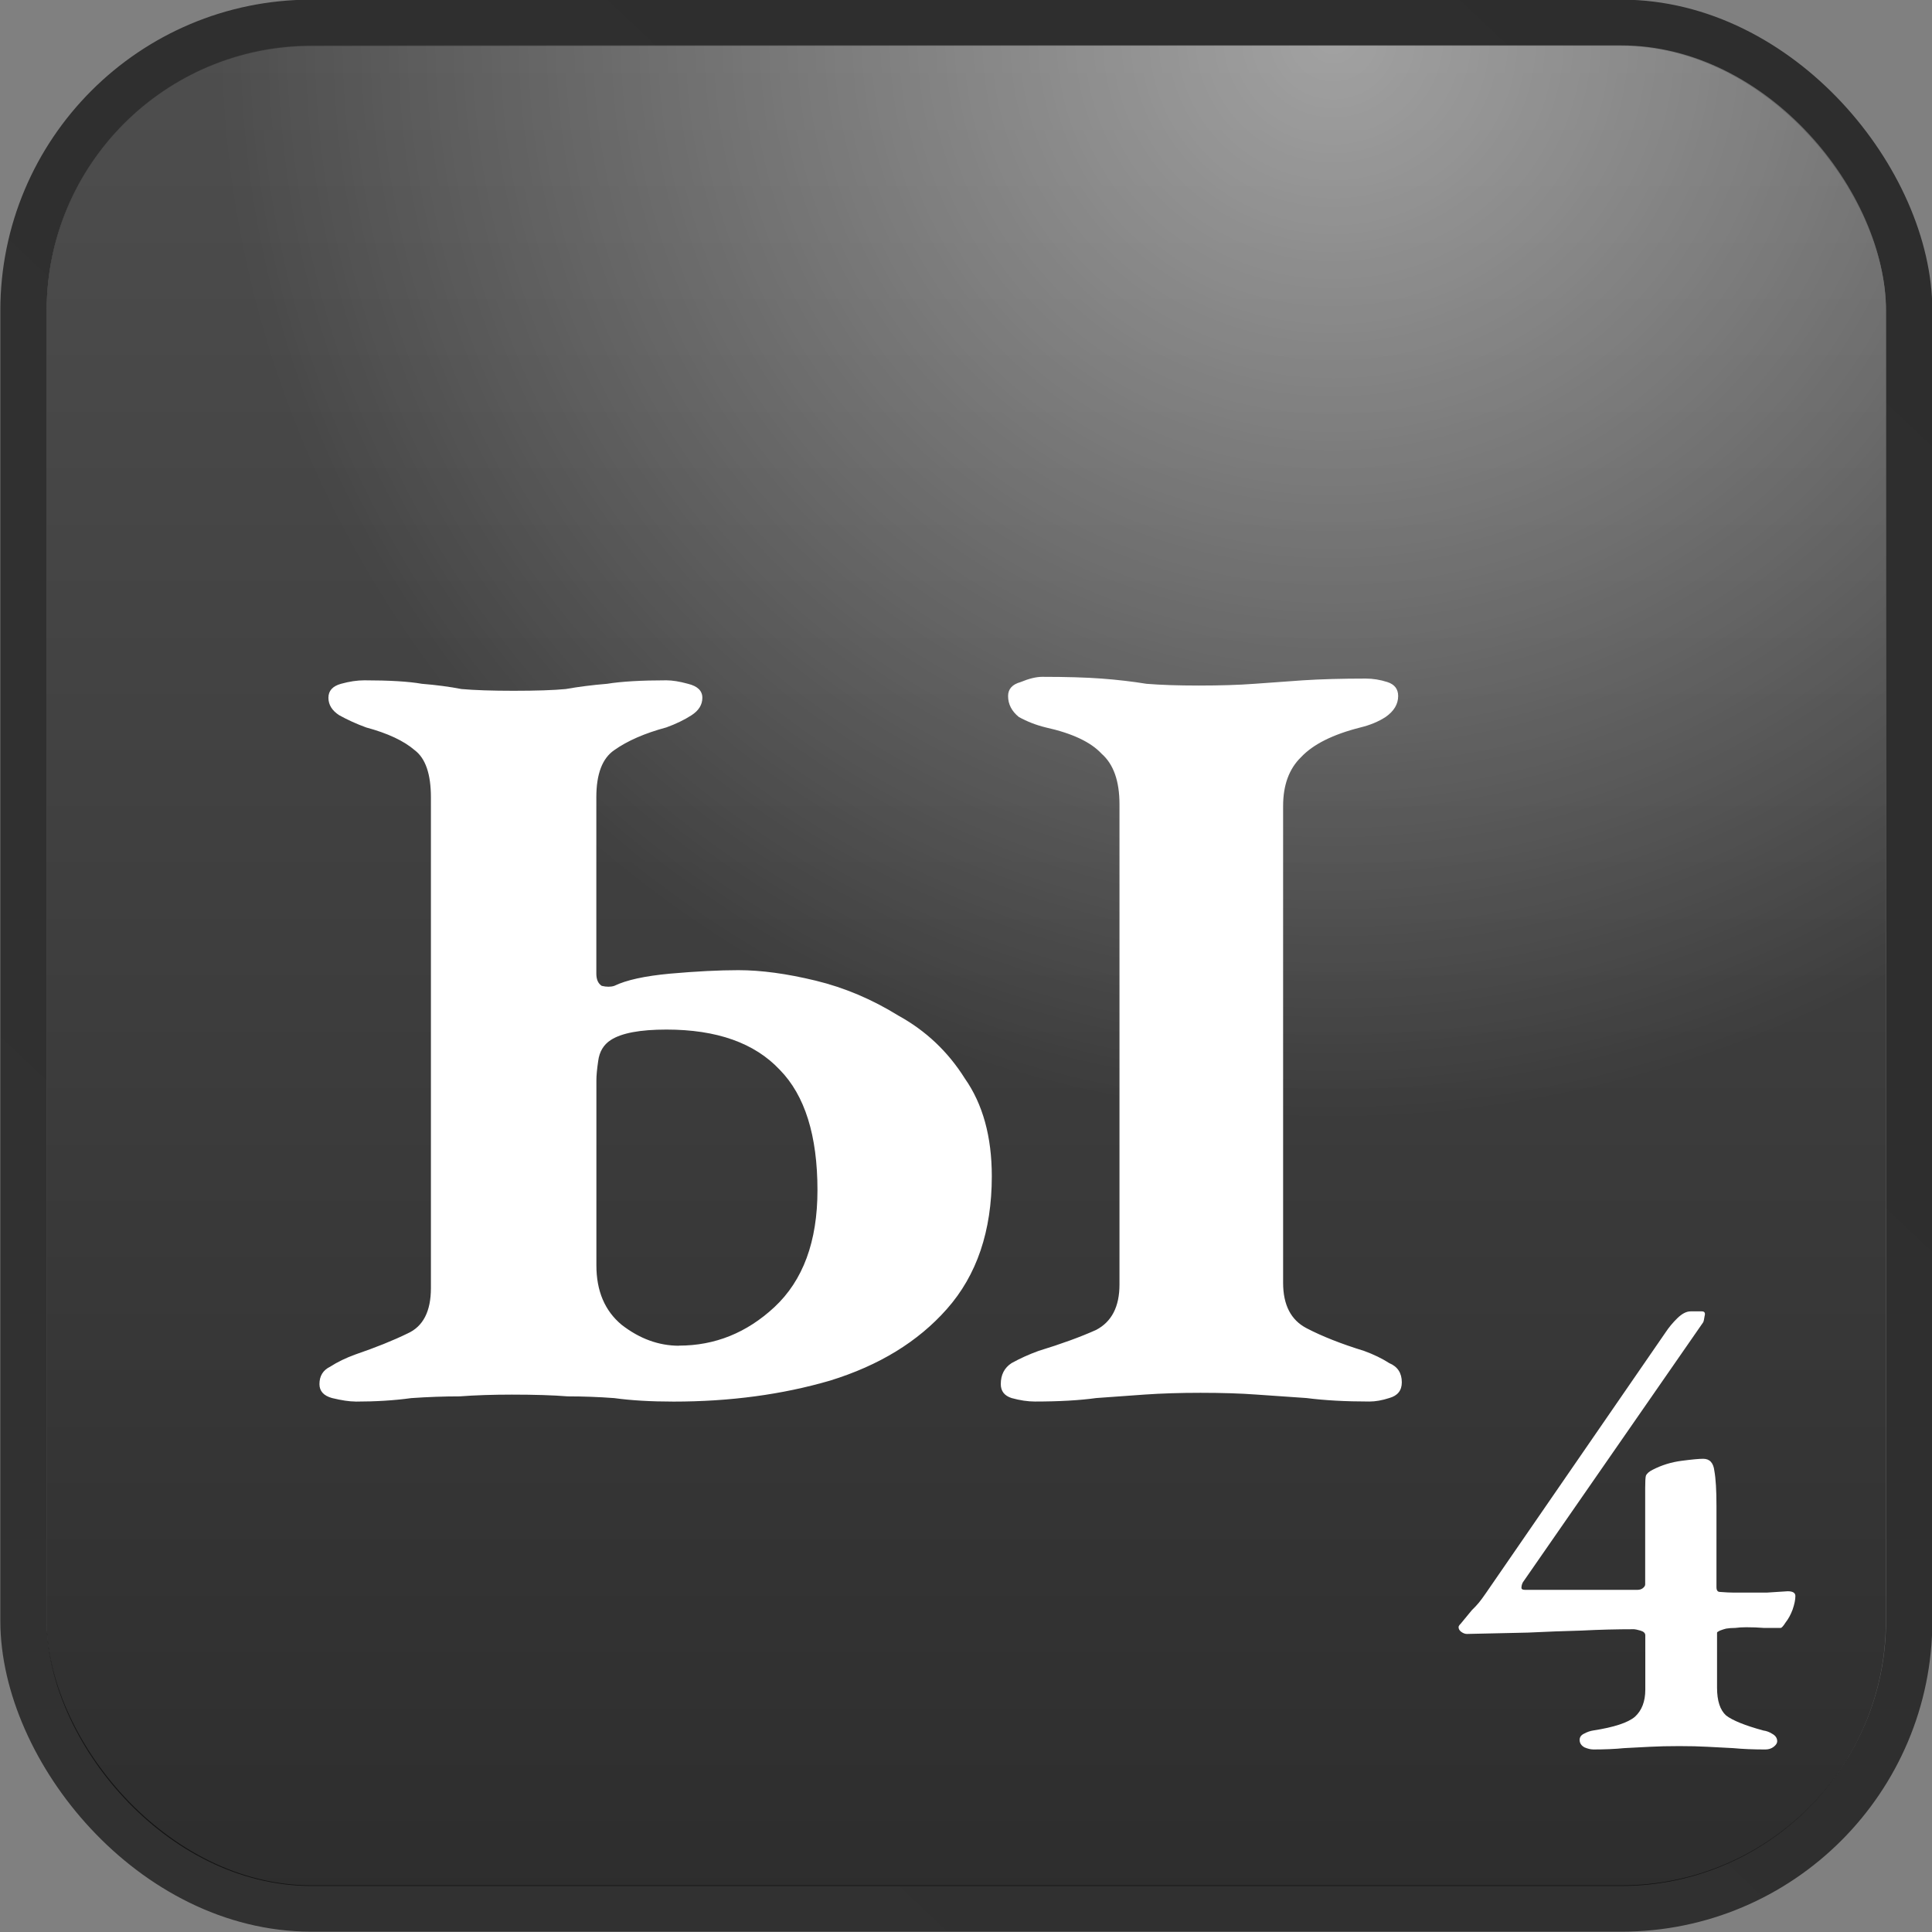 <?xml version="1.0" encoding="UTF-8" standalone="no"?>
<!-- Created with Inkscape (http://www.inkscape.org/) -->

<svg
   width="128"
   height="128"
   viewBox="0 0 33.867 33.867"
   version="1.1"
   id="svg5"
   inkscape:version="1.1.2 (0a00cf5339, 2022-02-04)"
   sodipodi:docname="ы.svg"
   xmlns:inkscape="http://www.inkscape.org/namespaces/inkscape"
   xmlns:sodipodi="http://sodipodi.sourceforge.net/DTD/sodipodi-0.dtd"
   xmlns:xlink="http://www.w3.org/1999/xlink"
   xmlns="http://www.w3.org/2000/svg"
   xmlns:svg="http://www.w3.org/2000/svg">
  <rect x="0" y="0" width="33.867" height="33.867" fill="#808080" stroke="none"/>
  <sodipodi:namedview
     id="namedview7"
     pagecolor="#ffffff"
     bordercolor="#666666"
     borderopacity="1.0"
     inkscape:pageshadow="2"
     inkscape:pageopacity="0.0"
     inkscape:pagecheckerboard="0"
     inkscape:document-units="mm"
     showgrid="false"
     units="px"
     inkscape:zoom="3.446967"
     inkscape:cx="64.404446"
     inkscape:cy="78.039621"
     inkscape:window-width="1280"
     inkscape:window-height="987"
     inkscape:window-x="0"
     inkscape:window-y="0"
     inkscape:window-maximized="1"
     inkscape:current-layer="layer1" />
  <defs
     id="defs2">
    <linearGradient
       inkscape:collect="always"
       xlink:href="#linearGradient6854"
       id="linearGradient101591"
       gradientUnits="userSpaceOnUse"
       gradientTransform="matrix(2.48,0,0,2.41,-1.467,-0.999)"
       x1="14.085"
       y1="0.581"
       x2="0.758"
       y2="14.298" />
    <linearGradient
       inkscape:collect="always"
       id="linearGradient6854">
      <stop
         style="stop-color:#000000;stop-opacity:0.651"
         offset="0"
         id="stop6850" />
      <stop
         style="stop-color:#070707;stop-opacity:0.651"
         offset="1"
         id="stop6852" />
    </linearGradient>
    <linearGradient
       inkscape:collect="always"
       xlink:href="#linearGradient1032"
       id="linearGradient101593"
       gradientUnits="userSpaceOnUse"
       gradientTransform="matrix(2.48,0,0,2.41,-1.467,-0.999)"
       x1="7.395"
       y1="14.272"
       x2="7.395"
       y2="0.667" />
    <linearGradient
       inkscape:collect="always"
       id="linearGradient1032">
      <stop
         style="stop-color:#000000;stop-opacity:0.651"
         offset="0"
         id="stop1028" />
      <stop
         style="stop-color:#333333;stop-opacity:0.651"
         offset="1"
         id="stop1030" />
    </linearGradient>
    <radialGradient
       inkscape:collect="always"
       xlink:href="#linearGradient2545"
       id="radialGradient2061-0-7-3"
       cx="10.016"
       cy="0.879"
       fx="10.016"
       fy="0.879"
       r="6.5"
       gradientTransform="matrix(3.008,0,0,2.923,-6.758,-1.924)"
       gradientUnits="userSpaceOnUse" />
    <linearGradient
       inkscape:collect="always"
       id="linearGradient2545">
      <stop
         style="stop-color:#ffffff;stop-opacity:0.472"
         offset="0"
         id="stop2541" />
      <stop
         style="stop-color:#ffffff;stop-opacity:0"
         offset="1"
         id="stop2543" />
    </linearGradient>
  </defs>
  <g
     inkscape:label="Layer 1"
     inkscape:groupmode="layer"
     id="layer1">
    <rect
       style="display:inline;fill:none;stroke:url(#linearGradient101591);stroke-width:0.812;stroke-linecap:butt;stroke-linejoin:round;stroke-miterlimit:4;stroke-dasharray:none;stroke-opacity:1"
       id="rect1108-7-6-7"
       width="33.055"
       height="33.055"
       x="0.412"
       y="0.4"
       ry="5.044"
       inkscape:export-filename="/home/maxs/rect1108-12.png"
       inkscape:export-xdpi="250.02591"
       inkscape:export-ydpi="250.02591" />
    <rect
       style="display:inline;fill:url(#linearGradient101593);fill-opacity:1;stroke:none;stroke-width:0.792;stroke-linecap:butt;stroke-linejoin:round;stroke-miterlimit:4;stroke-dasharray:none;stroke-opacity:1"
       id="rect1108-2-74-4-7"
       width="32.241"
       height="32.264"
       x="0.817"
       y="0.796"
       ry="4.642"
       inkscape:export-filename="/home/maxs/rect1108-12.png"
       inkscape:export-xdpi="250.02591"
       inkscape:export-ydpi="250.02591" />
    <rect
       style="display:inline;fill:url(#radialGradient2061-0-7-3);fill-opacity:1;stroke:none;stroke-width:0.792;stroke-linecap:butt;stroke-linejoin:round;stroke-miterlimit:4;stroke-dasharray:none;stroke-opacity:1"
       id="rect1108-2-9-06-6-7"
       width="32.241"
       height="32.264"
       x="0.817"
       y="0.796"
       ry="4.642"
       inkscape:export-filename="/home/maxs/rect1108-12.png"
       inkscape:export-xdpi="250.02591"
       inkscape:export-ydpi="250.02591" />
    <g
       aria-label="4"
       transform="scale(1.015,0.986)"
       id="text34079-4-9-1"
       style="font-weight:500;font-size:12.074px;line-height:1.25;font-family:'EB Garamond';-inkscape-font-specification:'EB Garamond Medium';display:inline;fill:#ffffff;stroke-width:0.647">
      <path
         d="m 27.511,31.102 q -0.06,0 -0.145,-0.036 -0.085,-0.048 -0.085,-0.133 0,-0.072 0.072,-0.109 0.085,-0.048 0.169,-0.06 0.531,-0.085 0.712,-0.241 0.181,-0.169 0.181,-0.483 v -0.966 q 0,-0.06 -0.085,-0.085 -0.085,-0.024 -0.109,-0.024 -0.459,0 -0.906,0.024 -0.447,0.012 -0.93,0.036 -0.471,0.012 -1.05,0.024 -0.048,0 -0.097,-0.036 -0.048,-0.036 -0.048,-0.085 0,-0.024 0.036,-0.06 0.133,-0.169 0.193,-0.241 0.072,-0.072 0.121,-0.133 0.048,-0.06 0.121,-0.169 l 3.103,-4.636 q 0.085,-0.133 0.205,-0.254 0.121,-0.121 0.229,-0.121 h 0.193 q 0.072,0 0.048,0.085 -0.012,0.085 -0.024,0.109 l -3.115,4.624 q -0.024,0.048 -0.024,0.097 0,0.036 0.06,0.036 h 1.944 q 0.048,0 0.085,-0.024 0.048,-0.036 0.048,-0.072 v -1.715 q 0,-0.169 0.012,-0.217 0.024,-0.06 0.121,-0.109 0.229,-0.121 0.495,-0.157 0.266,-0.036 0.374,-0.036 0.169,0 0.193,0.217 0.036,0.205 0.036,0.616 v 1.449 q 0,0.085 0.06,0.085 0.145,0.012 0.241,0.012 0.109,0 0.229,0 0.169,0 0.338,0 0.169,-0.012 0.362,-0.024 0.133,0 0.133,0.085 0,0.097 -0.048,0.241 -0.048,0.133 -0.121,0.229 -0.06,0.097 -0.085,0.097 -0.133,0 -0.29,0 -0.145,-0.012 -0.302,-0.012 -0.109,0 -0.193,0.012 -0.085,0 -0.157,0.012 -0.048,0.012 -0.109,0.036 -0.048,0.024 -0.048,0.036 v 0.978 q 0,0.35 0.157,0.495 0.169,0.133 0.64,0.266 0.085,0.012 0.157,0.06 0.085,0.048 0.085,0.133 0,0.048 -0.06,0.097 -0.06,0.048 -0.145,0.048 -0.314,0 -0.555,-0.024 -0.229,-0.012 -0.447,-0.024 -0.205,-0.012 -0.483,-0.012 -0.29,0 -0.507,0.012 -0.217,0.012 -0.447,0.024 -0.229,0.024 -0.543,0.024 z"
         id="path11551" />
    </g>
    <g
       aria-label="ы"
       transform="scale(1.015,0.986)"
       id="text14524-4-3-6"
       style="font-weight:500;font-size:31.048px;line-height:1.25;font-family:'EB Garamond';-inkscape-font-specification:'EB Garamond Medium';text-align:center;text-anchor:middle;display:inline;fill:#ffffff;stroke-width:0.647">
      <path
         d="m 6.138,24.917 q -0.155,0 -0.404,-0.062 -0.217,-0.062 -0.217,-0.248 0,-0.217 0.186,-0.31 0.186,-0.124 0.435,-0.217 0.528,-0.186 0.9,-0.373 0.404,-0.186 0.404,-0.807 v -8.724 q 0,-0.621 -0.279,-0.838 Q 6.883,13.088 6.324,12.933 6.076,12.84 5.859,12.716 5.672,12.592 5.672,12.405 q 0,-0.186 0.217,-0.248 0.217,-0.062 0.404,-0.062 0.652,0 0.994,0.062 0.373,0.031 0.683,0.093 0.342,0.031 0.9,0.031 0.59,0 0.9,-0.031 0.342,-0.062 0.714,-0.093 0.373,-0.062 1.025,-0.062 0.155,0 0.373,0.062 0.248,0.062 0.248,0.248 0,0.186 -0.186,0.31 -0.186,0.124 -0.435,0.217 -0.559,0.155 -0.9,0.404 -0.31,0.217 -0.31,0.838 v 3.136 q 0,0.155 0.093,0.217 0.124,0.031 0.217,0 0.31,-0.155 0.962,-0.217 0.683,-0.062 1.18,-0.062 0.59,0 1.335,0.186 0.745,0.186 1.428,0.621 0.714,0.404 1.149,1.118 0.466,0.683 0.466,1.739 0,1.459 -0.776,2.36 -0.745,0.869 -2.018,1.273 -1.242,0.373 -2.701,0.373 -0.59,0 -1.025,-0.062 -0.404,-0.031 -0.807,-0.031 -0.373,-0.031 -0.962,-0.031 -0.497,0 -0.9,0.031 -0.404,0 -0.838,0.031 -0.435,0.062 -0.962,0.062 z m 5.589,-0.994 q 0.931,0 1.646,-0.683 0.745,-0.714 0.745,-2.08 0,-1.459 -0.652,-2.142 -0.652,-0.714 -1.956,-0.714 -0.683,0 -0.962,0.186 -0.186,0.124 -0.217,0.373 -0.031,0.217 -0.031,0.342 v 3.291 q 0,0.683 0.435,1.056 0.466,0.373 0.994,0.373 z m 6.147,0.994 q -0.186,0 -0.404,-0.062 -0.186,-0.062 -0.186,-0.248 0,-0.248 0.186,-0.373 0.217,-0.124 0.466,-0.217 0.59,-0.186 0.994,-0.373 0.404,-0.217 0.404,-0.807 v -8.538 q 0,-0.621 -0.31,-0.9 -0.279,-0.31 -0.962,-0.466 -0.248,-0.062 -0.466,-0.186 -0.186,-0.155 -0.186,-0.373 0,-0.186 0.217,-0.248 0.217,-0.093 0.373,-0.093 0.621,0 1.025,0.031 0.404,0.031 0.776,0.093 0.373,0.031 0.9,0.031 0.559,0 0.962,-0.031 0.404,-0.031 0.838,-0.062 0.466,-0.031 1.087,-0.031 0.186,0 0.373,0.062 0.186,0.062 0.186,0.248 0,0.217 -0.217,0.373 -0.186,0.124 -0.435,0.186 -0.714,0.186 -1.025,0.528 -0.31,0.31 -0.31,0.869 v 8.476 q 0,0.59 0.404,0.807 0.404,0.217 0.994,0.404 0.248,0.093 0.435,0.217 0.217,0.093 0.217,0.342 0,0.217 -0.217,0.279 -0.186,0.062 -0.342,0.062 -0.621,0 -1.087,-0.062 -0.435,-0.031 -0.869,-0.062 -0.404,-0.031 -0.962,-0.031 -0.528,0 -0.962,0.031 -0.404,0.031 -0.838,0.062 -0.435,0.062 -1.056,0.062 z"
         id="path11548" />
    </g>
  </g>
</svg>
